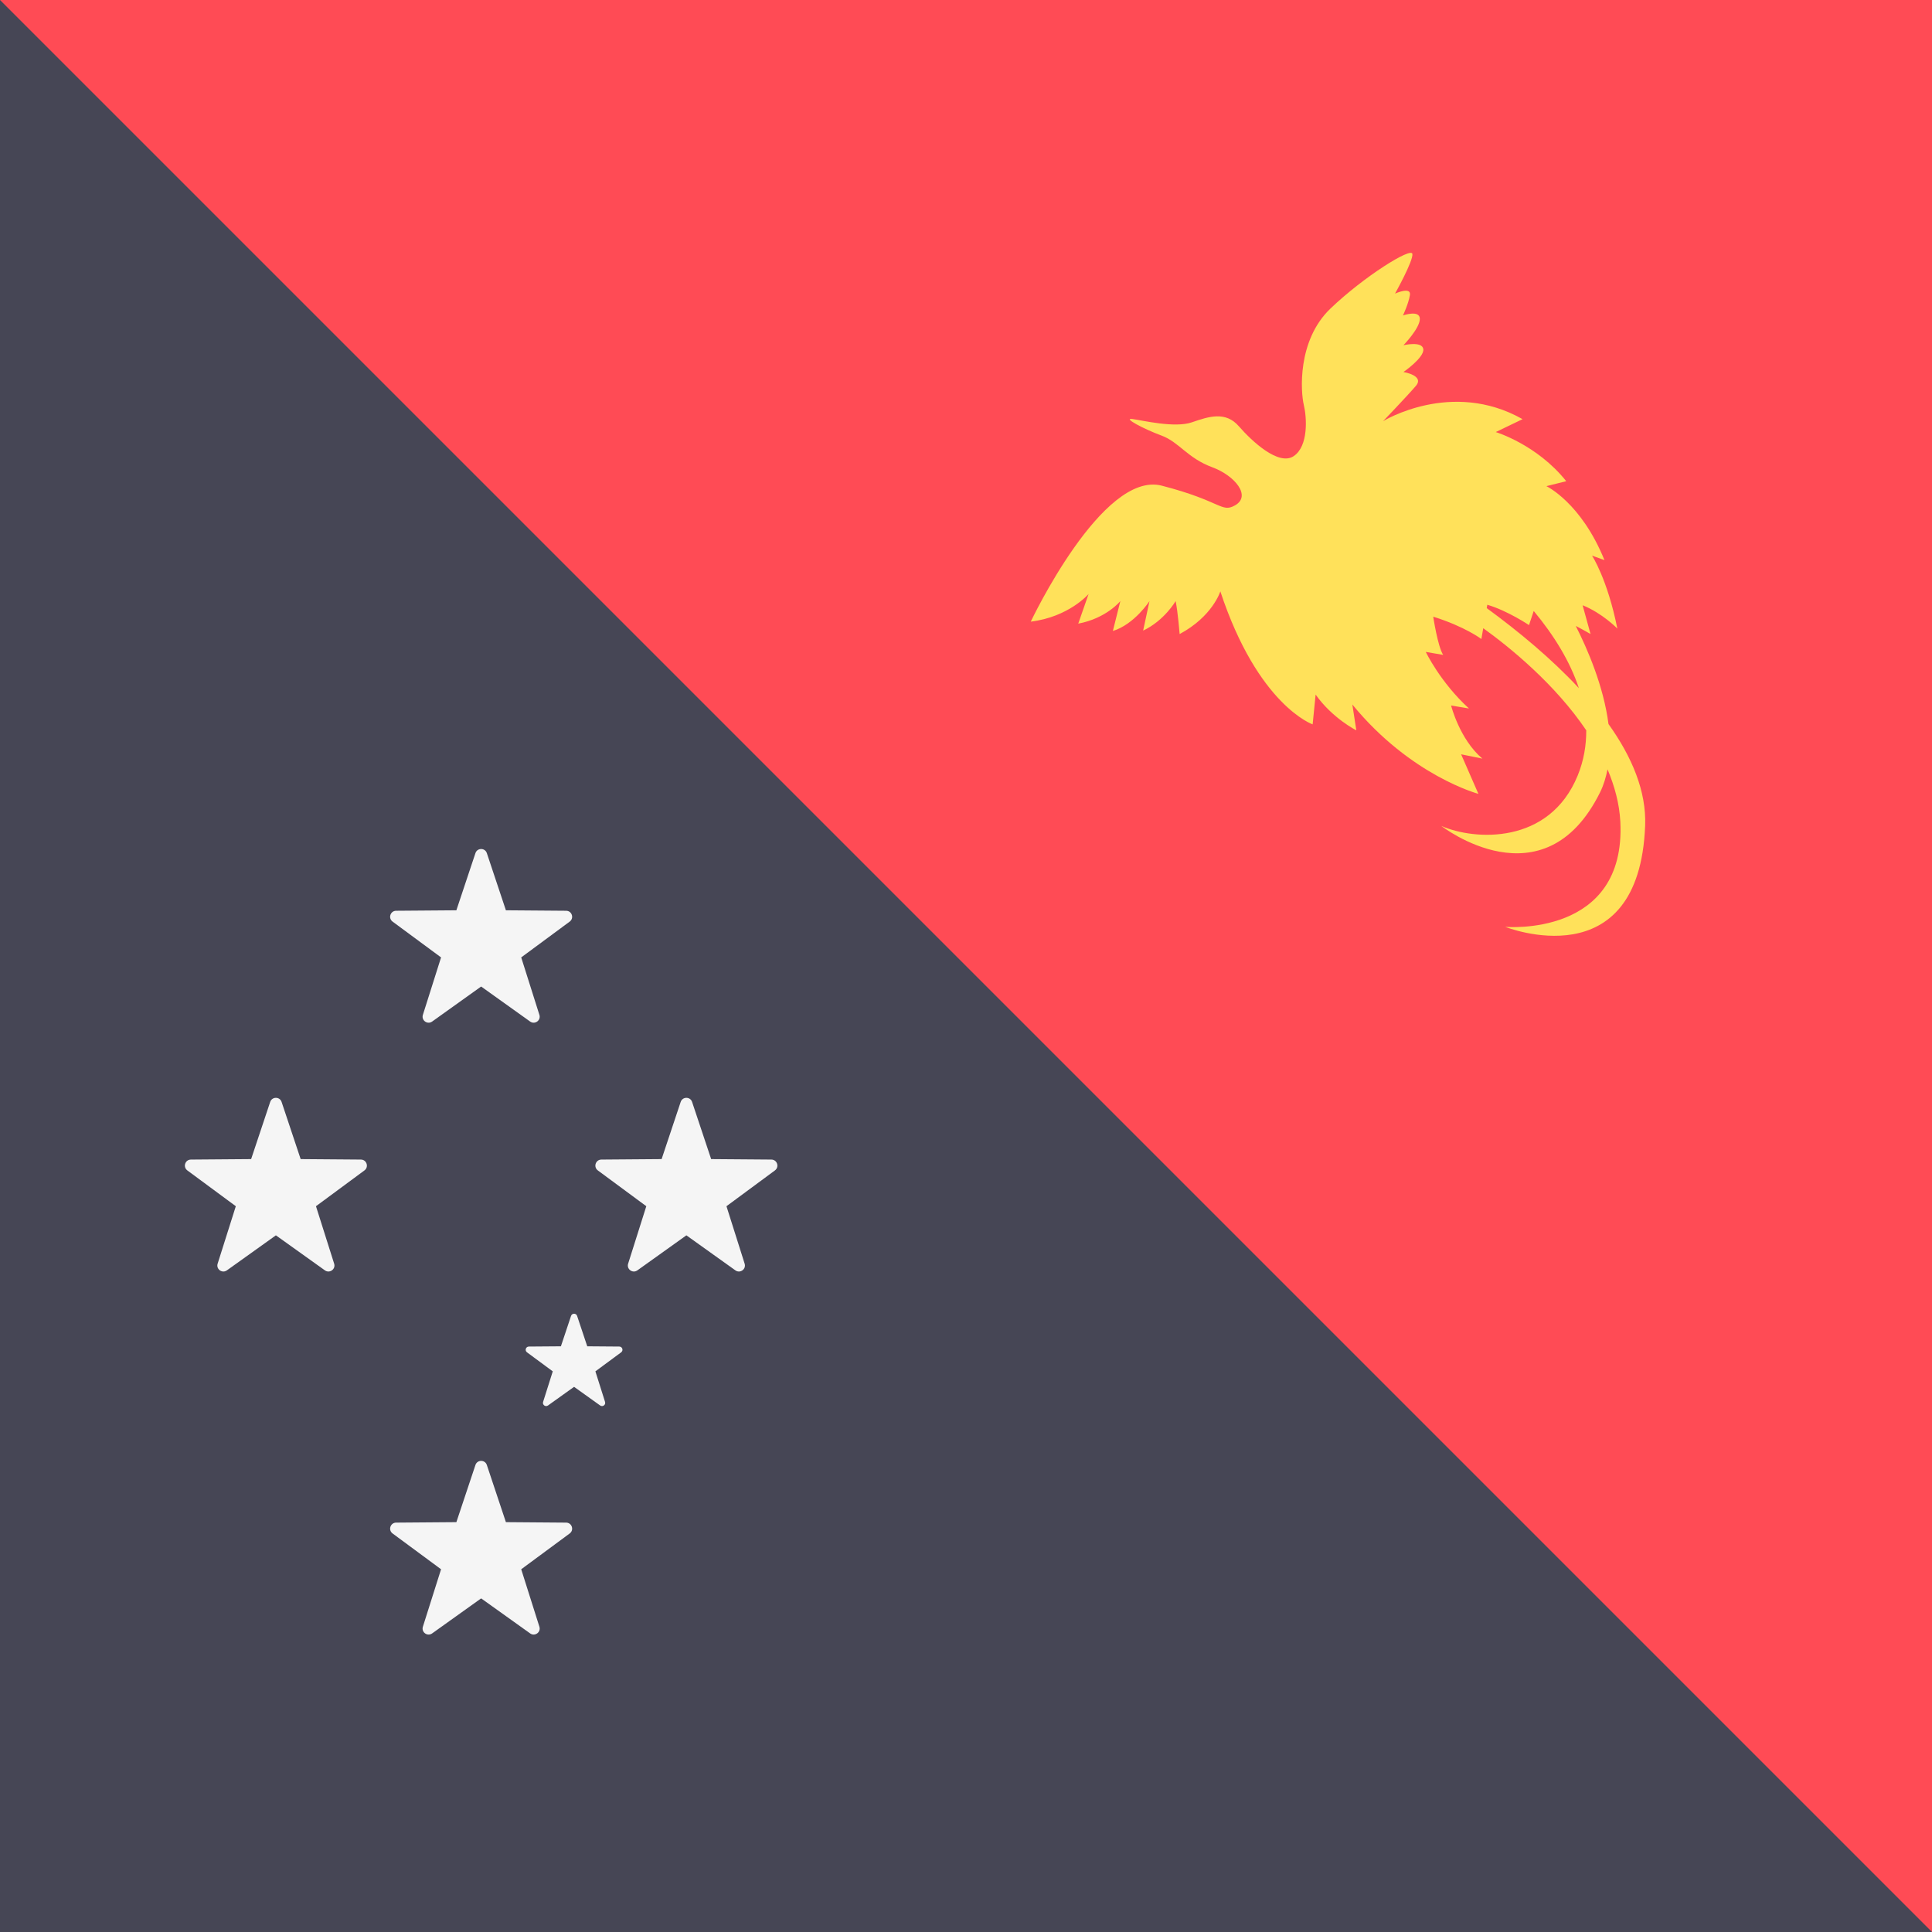 <?xml version="1.0" encoding="iso-8859-1"?>
<!-- Generator: Adobe Illustrator 19.0.0, SVG Export Plug-In . SVG Version: 6.00 Build 0)  -->
<svg xmlns="http://www.w3.org/2000/svg" xmlns:xlink="http://www.w3.org/1999/xlink" version="1.1" id="Layer_1" x="0px" y="0px" viewBox="0 0 512 512" style="enable-background:new 0 0 512 512;" xml:space="preserve">
<rect style="fill:#FF4B55;" width="512" height="512"/>
<polygon style="fill:#464655;" points="0,0 0,512 512,512 "/>
<g>
	<path style="fill:#F5F5F5;" d="M71.604,292.026l-5.052,15.148l-15.968,0.124c-1.531,0.012-2.166,1.966-0.934,2.876l12.845,9.486   l-4.817,15.224c-0.462,1.46,1.2,2.668,2.446,1.777l12.991-9.285l12.991,9.285c1.246,0.89,2.908-0.317,2.446-1.777l-4.817-15.224   l12.845-9.486c1.232-0.91,0.597-2.864-0.934-2.876l-15.968-0.124l-5.052-15.148C74.143,290.574,72.088,290.574,71.604,292.026z"/>
	<path style="fill:#F5F5F5;" d="M180.387,292.026l-5.052,15.148l-15.968,0.124c-1.531,0.012-2.166,1.966-0.934,2.876l12.845,9.486   l-4.816,15.224c-0.462,1.46,1.2,2.668,2.446,1.777l12.991-9.285l12.991,9.285c1.246,0.89,2.908-0.317,2.446-1.777l-4.817-15.224   l12.845-9.486c1.232-0.91,0.597-2.864-0.934-2.876l-15.968-0.124l-5.052-15.148C182.926,290.574,180.872,290.574,180.387,292.026z"/>
	<path style="fill:#F5F5F5;" d="M125.995,226.089l-5.052,15.148l-15.968,0.124c-1.531,0.012-2.166,1.966-0.934,2.876l12.845,9.486   l-4.817,15.224c-0.462,1.46,1.2,2.668,2.446,1.777l12.991-9.285l12.991,9.285c1.246,0.89,2.908-0.317,2.446-1.777l-4.817-15.224   l12.845-9.486c1.232-0.91,0.597-2.864-0.934-2.876l-15.968-0.124l-5.052-15.148C128.535,224.637,126.48,224.637,125.995,226.089z"/>
	<path style="fill:#F5F5F5;" d="M125.995,388.238l-5.052,15.148l-15.968,0.124c-1.531,0.012-2.166,1.966-0.934,2.876l12.845,9.486   l-4.817,15.224c-0.462,1.46,1.2,2.668,2.446,1.777l12.991-9.285l12.991,9.285c1.246,0.89,2.908-0.317,2.446-1.777l-4.817-15.224   l12.845-9.486c1.232-0.91,0.597-2.864-0.934-2.876l-15.968-0.124l-5.052-15.148C128.535,386.785,126.48,386.786,125.995,388.238z"/>
	<path style="fill:#F5F5F5;" d="M151.333,348.73l-2.687,8.055l-8.491,0.066c-0.814,0.006-1.152,1.045-0.497,1.529l6.831,5.044   l-2.561,8.096c-0.246,0.776,0.638,1.419,1.301,0.945l6.908-4.938l6.908,4.938c0.662,0.473,1.546-0.169,1.301-0.945l-2.561-8.096   l6.831-5.044c0.655-0.484,0.317-1.523-0.497-1.529l-8.491-0.066l-2.687-8.055C152.684,347.958,151.591,347.958,151.333,348.73z"/>
</g>
<path style="fill:#FFE15A;" d="M426.266,191.875c-1.292-10.003-5.565-19.889-8.671-25.995c1.532,0.766,3.917,2.148,3.917,2.148  l-2.104-7.628c5.261,2.104,9.206,6.181,9.206,6.181c-2.63-13.152-6.707-19.333-6.707-19.333l3.288,1.184  c-6.181-15.256-15.387-19.596-15.387-19.596l5.261-1.315c-7.759-9.732-18.675-13.02-18.675-13.02l7.102-3.419  c-18.807-10.653-36.956,0.526-36.956,0.526s6.313-6.576,8.68-9.338s-3.288-3.682-3.288-3.682s5.524-3.814,5.261-6.05  s-5.261-1.052-5.261-1.052s4.34-4.472,4.34-6.97s-4.472-0.921-4.472-0.921s1.447-3.025,1.841-5.392  c0.395-2.367-3.945-0.395-3.945-0.395s4.866-8.68,4.603-10.521c-0.263-1.841-12.757,5.918-21.7,14.467s-7.869,22.286-7.077,25.554  s1.287,10.893-2.673,13.566c-3.961,2.674-11.029-3.874-14.536-7.907c-3.507-4.033-7.891-2.63-12.45-1.052  c-4.559,1.578-13.152-0.526-15.782-0.877c-2.63-0.35,2.981,2.63,7.715,4.384c4.735,1.753,6.839,5.962,13.503,8.417  c5.837,2.15,10.511,7.611,5.918,10.127c-3.579,1.96-3.551-1.184-19.333-5.261c-15.782-4.077-34.72,36.035-34.72,36.035  c10.139-1.253,15.321-7.326,15.321-7.326l-2.739,7.856c7.493-1.419,11.156-5.975,11.156-5.975l-1.98,7.922  c5.744-1.783,9.704-7.922,9.704-7.922l-1.684,7.823c5.644-2.673,8.615-7.823,8.615-7.823c0.594,2.872,1.061,8.733,1.061,8.733  c8.742-4.673,10.784-11.31,10.784-11.31c9.995,30.249,24.462,35.246,24.462,35.246l0.789-7.891  c4.472,6.313,10.784,9.469,10.784,9.469l-1.052-6.839c15.519,18.938,33.405,23.673,33.405,23.673l-4.58-10.481l5.632,1.144  c-6.05-5.129-8.286-14.072-8.286-14.072l4.735,0.789c-7.628-6.97-11.442-14.993-11.442-14.993l4.603,0.789  c-1.447-2.236-2.63-10.127-2.63-10.127c8.417,2.63,12.757,5.918,12.757,5.918l0.498-2.864c7.221,5.203,19.079,14.889,27.297,27.066  c0.011,3.973-0.631,7.983-2.281,12.009c-7.538,18.386-27.355,17.185-36.123,13.327c0,0,27.18,21.218,42.085-8.943  c0.944-1.911,1.536-3.956,1.959-6.054c1.86,4.434,3.144,9.059,3.39,13.857c1.578,30.775-30.512,27.881-30.512,27.881  s35.509,14.204,37.088-26.829C436.329,209.67,432.466,200.548,426.266,191.875z M394.002,161.157l0.154-0.888  c5.392,1.578,11.047,5.392,11.047,5.392l1.249-3.748c5.335,6.411,9.596,13.309,11.968,20.452  C411.221,174.627,402.589,167.441,394.002,161.157z"/>
<g>
</g>
<g>
</g>
<g>
</g>
<g>
</g>
<g>
</g>
<g>
</g>
<g>
</g>
<g>
</g>
<g>
</g>
<g>
</g>
<g>
</g>
<g>
</g>
<g>
</g>
<g>
</g>
<g>
</g>
</svg>
